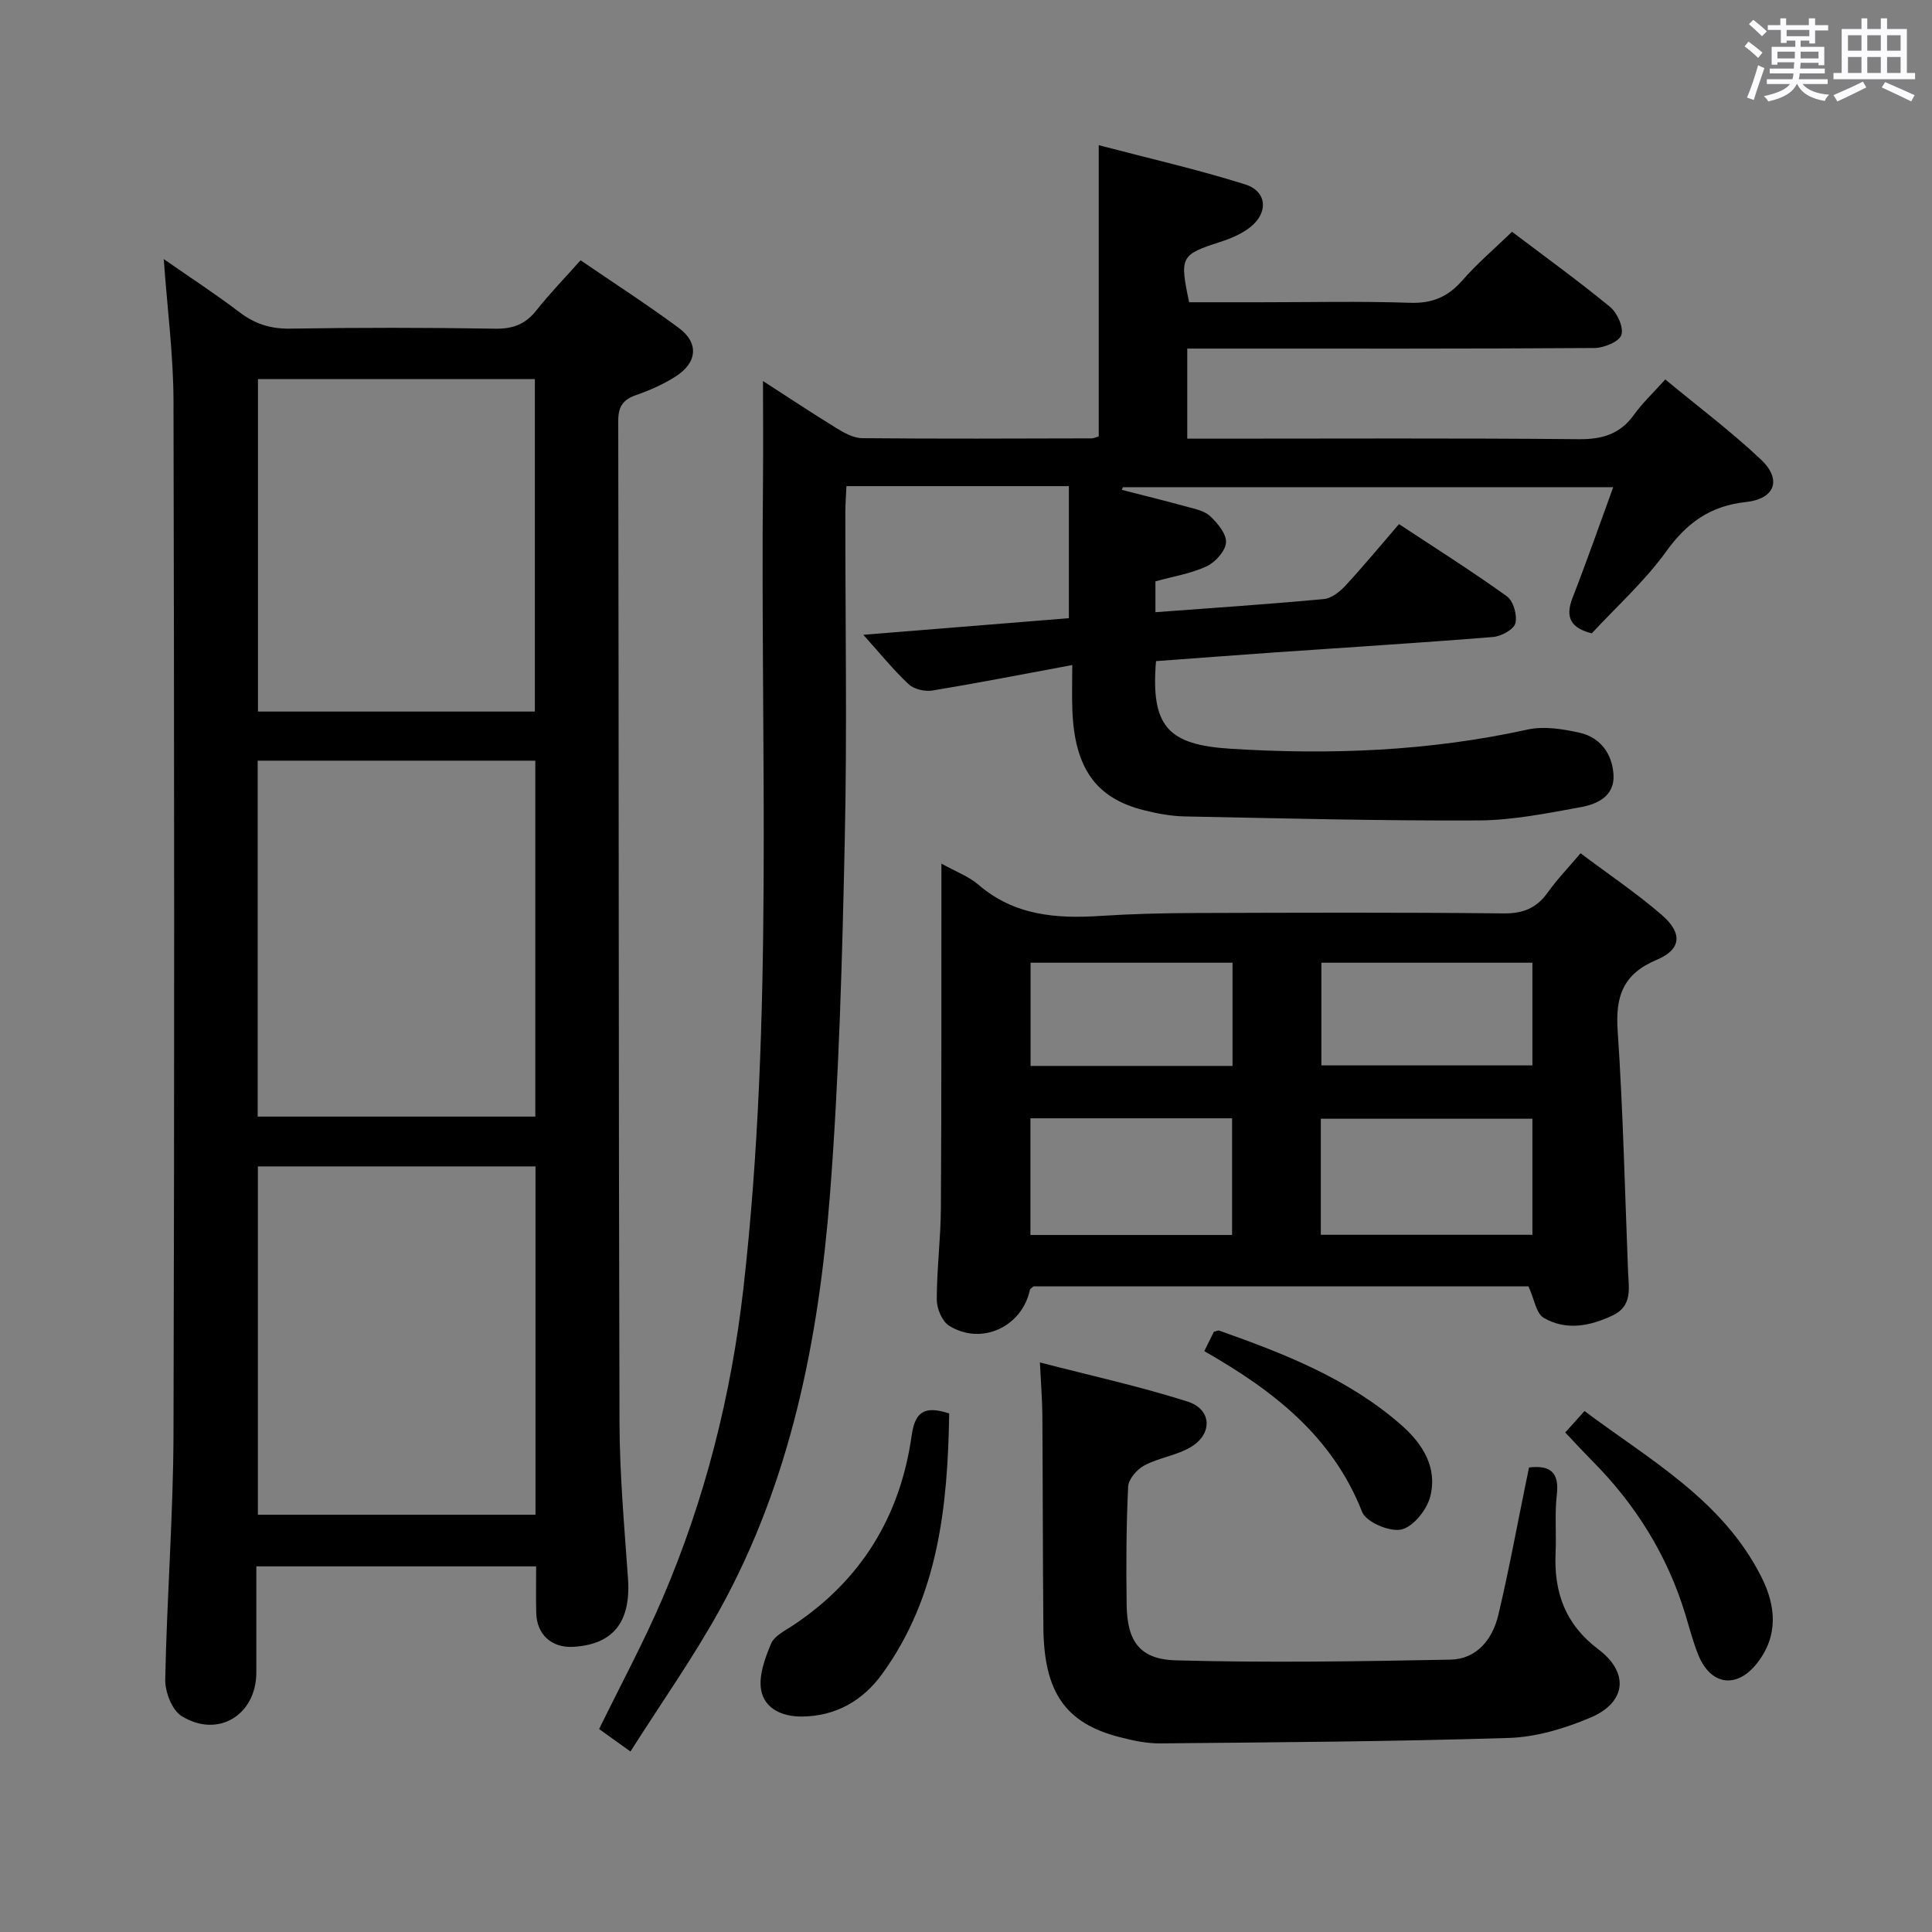 <svg enable-background="new 0 0 400 400" viewBox="0 0 400 400" xmlns="http://www.w3.org/2000/svg"><rect x="0" y="0" width="400" height="400" fill="#808080" stroke="none"/><path d="m361.2 9.6.8-1c.9.7 1.9 1.4 2.9 2.3l-.9 1.1c-1-1-2-1.8-2.8-2.4zm.5 10.6c.9-2.1 1.6-4.3 2.3-6.7.4.2.8.4 1.3.6-.7 2.1-1.5 4.3-2.2 6.6zm.4-15.2.9-.9c1 .8 2 1.6 2.8 2.4l-1 1c-.9-.9-1.8-1.7-2.7-2.5zm12.5-1.2h1.2v1.4h2.7v1.1h-2.7v2.7h-1.2v-.6h-1.8v1.3h4.9v3.8h-1.2v-.5h-3.7c0 .4-.1.9-.1 1.2h5.1v1h-5.2c0 .5-.1.9-.2 1.2h6v1h-5.2c1.1 1.3 2.9 2 5.5 2.2-.4.4-.7.8-.9 1.3-2.9-.5-4.8-1.6-5.7-3.5h-.1c-.8 1.7-2.7 2.9-5.9 3.6-.2-.4-.6-.8-.9-1.1 2.8-.6 4.6-1.4 5.4-2.5h-4.8v-1h5.3c.1-.3.2-.7.2-1.2h-4.9v-1h5c0-.4 0-.8.1-1.3h-3.5v.5h-1.2v-3.7h4.9v-1.3h-1.8v.5h-1.2v-2.7h-2.7v-1h2.6v-1.4h1.2v1.4h4.7v-1.4zm-6.6 8.3h3.6c0-.4 0-.9 0-1.4h-3.6zm1.9-4.6h4.7v-1.3h-4.7zm6.6 3.2h-3.7v1.4h3.7z" fill="#fbfafc"/><path d="m385.3 3.8h1.3v2.2h2.8v-2.2h1.3v2.2h4.1v9.1h1.7v1.3h-16.9v-1.3h1.7v-9.1h4.1v-2.2zm.4 13.1.7 1.2c-1.8.9-3.8 1.9-6 2.9-.2-.4-.5-.8-.8-1.3 2.3-1 4.3-1.9 6.1-2.8zm-3.1-6.4h2.8v-3.2h-2.8zm0 4.6h2.8v-3.3h-2.8zm4-4.6h2.8v-3.2h-2.8zm0 4.6h2.8v-3.3h-2.8zm3.7 1.9c2.1.9 4.1 1.8 6.1 2.7l-.7 1.3c-2.2-1.1-4.2-2-6.1-2.9zm3.2-9.7h-2.8v3.2h2.8v-3.1zm-2.8 7.8h2.8v-3.3h-2.8z" fill="#fbfafc"/><g fill="#010000"><path d="m157.97 78.89c4.86 3.13 9.94 6.51 15.13 9.7 1.64 1.01 3.58 2.11 5.4 2.13 15.83.15 31.66.08 47.5.04.46 0 .92-.25 1.48-.41 0-19.78 0-39.49 0-60.29 10.25 2.69 20.38 5 30.27 8.1 4.6 1.44 4.92 5.86 1.07 8.9-1.77 1.39-4.01 2.33-6.19 3.03-8.17 2.65-8.44 3.03-6.43 12.49h14.72c10.33 0 20.67-.24 31 .11 4.61.16 7.86-1.22 10.84-4.63 3.05-3.49 6.62-6.53 10.29-10.07 6.62 5.01 13.62 10.07 20.28 15.54 1.5 1.23 2.87 4.24 2.36 5.81-.45 1.39-3.58 2.69-5.54 2.71-26 .18-52 .12-78 .12-1.98 0-3.97 0-6.34 0v18.65h5.49c25.17 0 50.33-.13 75.5.11 4.9.05 8.6-1.02 11.5-5.06 1.73-2.41 3.94-4.49 6.48-7.31 6.67 5.53 13.56 10.7 19.79 16.57 4.39 4.14 2.96 8.16-3.1 8.81-7.39.8-12.23 4.3-16.52 10.26-4.44 6.16-10.22 11.34-15.39 16.93-4.27-1.09-5.58-3.24-3.99-7.33 2.89-7.41 5.5-14.92 8.43-22.93-34.11 0-67.81 0-101.52 0-.07.18-.14.37-.22.55 4.43 1.14 8.87 2.22 13.28 3.44 1.74.48 3.77.85 5 2 1.55 1.45 3.42 3.7 3.29 5.47-.13 1.78-2.22 4.09-4.03 4.93-3.24 1.51-6.91 2.08-10.58 3.1v6.39c11.79-.88 23.34-1.65 34.86-2.72 1.56-.14 3.26-1.47 4.41-2.7 3.72-4.02 7.22-8.25 11.16-12.82 7.58 5 15.12 9.76 22.35 14.96 1.33.96 2.17 3.92 1.74 5.57-.34 1.29-2.92 2.7-4.6 2.84-15.08 1.22-30.19 2.15-45.28 3.2-8.22.57-16.43 1.21-24.52 1.8-1.12 13.57 2.51 17.33 15.44 18.14 20.68 1.3 41.15.5 61.47-3.97 3.41-.75 7.31-.13 10.81.66 4.3.98 6.74 4.37 7 8.69.27 4.4-3.32 6.08-6.75 6.71-7 1.27-14.1 2.71-21.17 2.75-20.31.1-40.62-.43-60.93-.83-2.8-.06-5.63-.6-8.36-1.28-9.94-2.47-14.37-8.71-14.83-20.72-.11-2.8-.02-5.6-.02-9.34-10.07 1.87-19.46 3.71-28.9 5.27-1.58.26-3.84-.24-4.96-1.29-3.13-2.91-5.84-6.28-9.4-10.24 14.89-1.2 28.82-2.33 42.56-3.44 0-9.31 0-18.21 0-27.34-15.65 0-30.59 0-46.05 0-.08 1.85-.23 3.6-.23 5.35-.02 22.67.38 45.34-.12 67.99-.53 24.44-1.17 48.93-3.06 73.29-2.33 29.95-8.08 59.3-22.83 86-5.52 9.99-12.15 19.36-18.48 29.35-2.72-1.95-4.55-3.26-6.49-4.65 4.46-9.12 9.18-17.87 13.09-26.97 8.83-20.56 14.26-42.1 16.79-64.32 6.31-55.61 3.48-111.44 4.05-167.19.06-6.75 0-13.5 0-20.61z"/><path d="m111 324.3c-19.47 0-38.38 0-57.93 0 0 7.45.01 14.72 0 21.99-.02 8.8-7.97 13.67-15.48 9-1.98-1.23-3.43-5-3.38-7.57.33-16.95 1.66-33.89 1.71-50.84.21-71.29.16-142.58 0-213.87-.02-9.43-1.26-18.86-2.02-29.37 5.59 3.89 10.75 7.25 15.64 10.97 3.2 2.44 6.46 3.5 10.54 3.43 14.15-.23 28.32-.22 42.47.01 3.69.06 6.25-.94 8.52-3.81 2.76-3.5 5.89-6.7 9.13-10.35 6.98 4.77 13.8 9.17 20.32 13.99 4.22 3.11 3.87 7.2-.66 10.08-2.49 1.59-5.27 2.83-8.07 3.8-2.74.95-3.8 2.32-3.79 5.37.13 69.12.06 138.25.26 207.37.03 10.79 1.01 21.58 1.76 32.35.62 8.92-3.02 13.62-11.33 14.11-4.49.26-7.58-2.55-7.67-7.07-.07-3.03-.02-6.02-.02-9.59zm-.17-166.81c-19.46 0-38.37 0-57.48 0v73.69h57.48c0-24.71 0-49.01 0-73.69zm.04 84c-19.52 0-38.55 0-57.48 0v72.12h57.48c0-24.2 0-47.99 0-72.12zm-.13-163c-19.39 0-38.42 0-57.33 0v68.83h57.33c0-23.01 0-45.76 0-68.83z"/><path d="m316.45 266.32c-34.02 0-68.3 0-102.47 0-.33.31-.7.5-.75.74-1.64 7.68-10.08 11.59-16.75 7.4-1.44-.91-2.53-3.54-2.53-5.38 0-6.31.81-12.61.85-18.92.14-22.1.09-44.21.11-66.31 0-1.46 0-2.91 0-5.05 2.93 1.64 5.64 2.63 7.69 4.39 7.41 6.38 16.1 7.04 25.26 6.44 6.46-.42 12.96-.58 19.43-.6 21.32-.07 42.64-.15 63.96.08 4.11.05 6.9-1.1 9.22-4.37 1.9-2.67 4.21-5.06 6.77-8.08 5.84 4.39 11.63 8.28 16.86 12.81 4.29 3.72 4.01 7.11-1.06 9.23-7.02 2.94-8.61 7.57-8.12 14.7 1.12 16.57 1.49 33.19 2.15 49.79.14 3.44.97 7.18-3.15 9.14-4.7 2.24-9.68 3.21-14.31.51-1.56-.9-1.94-3.84-3.16-6.52zm.82-34.7c-15.05 0-29.44 0-43.81 0v24.03h43.81c0-8.08 0-15.99 0-24.03zm-62.18 24.07c0-8.26 0-16.26 0-24.16-14.26 0-28.01 0-41.75 0v24.16zm18.49-56.37v21.26h43.69c0-7.26 0-14.17 0-21.26-14.72 0-29.1 0-43.69 0zm-18.4 21.37c0-7.28 0-14.31 0-21.37-14.16 0-27.91 0-41.81 0v21.37z"/><path d="m215.3 282.08c10.51 2.72 20.67 4.95 30.55 8.09 5.05 1.6 5.28 6.7.69 9.43-2.93 1.74-6.6 2.2-9.63 3.81-1.51.8-3.26 2.83-3.34 4.38-.39 8.15-.43 16.32-.31 24.48.11 7.53 2.68 11.29 10.24 11.49 18.92.51 37.87.22 56.8-.15 5.46-.11 8.71-4.22 9.91-9.24 2.15-9.02 3.81-18.15 5.68-27.24.23-1.11.46-2.22.68-3.31 4.57-.52 6.27 1.15 5.75 5.66-.46 3.95-.07 7.99-.25 11.98-.38 8.18 1.99 14.84 8.85 20.01 6.47 4.88 5.77 11.04-1.71 14.18-5.27 2.21-11.12 3.99-16.77 4.17-24.08.76-48.19.9-72.29 1.13-2.78.03-5.63-.6-8.35-1.3-11.21-2.88-15.66-9.27-15.78-22.7-.13-14.66-.11-29.33-.21-43.99-.03-3.15-.29-6.3-.51-10.88z"/><path d="m196.52 292.64c-.31 19.22-2.22 37.9-13.92 53.99-3.95 5.43-9.5 8.69-16.54 8.76-4.11.04-7.76-1.61-8.47-5.47-.55-3 .79-6.59 2.04-9.6.67-1.61 2.86-2.69 4.52-3.78 14.13-9.36 22.22-22.59 24.58-39.21.68-4.86 2.45-6.43 7.79-4.69z"/><path d="m324.07 296.58c1.32-1.48 2.41-2.69 3.98-4.44 13.6 10.17 28.65 18.47 36.65 34.4 3.01 5.99 3.53 12.14-.92 17.81-4.21 5.36-9.62 4.59-12.17-1.73-1.11-2.75-1.85-5.66-2.72-8.51-3.73-12.17-10.27-22.63-19.22-31.64-1.85-1.87-3.64-3.82-5.6-5.89z"/><path d="m249.33 279.74c.87-1.77 1.45-2.94 1.99-4.02.5-.1.87-.31 1.13-.22 13.47 4.77 26.74 9.94 37.69 19.55 4.52 3.97 7.53 8.9 5.95 14.89-.71 2.71-3.54 6.2-5.97 6.73-2.42.53-7.28-1.54-8.1-3.63-6.17-15.71-18.44-25.18-32.69-33.3z"/></g></svg>